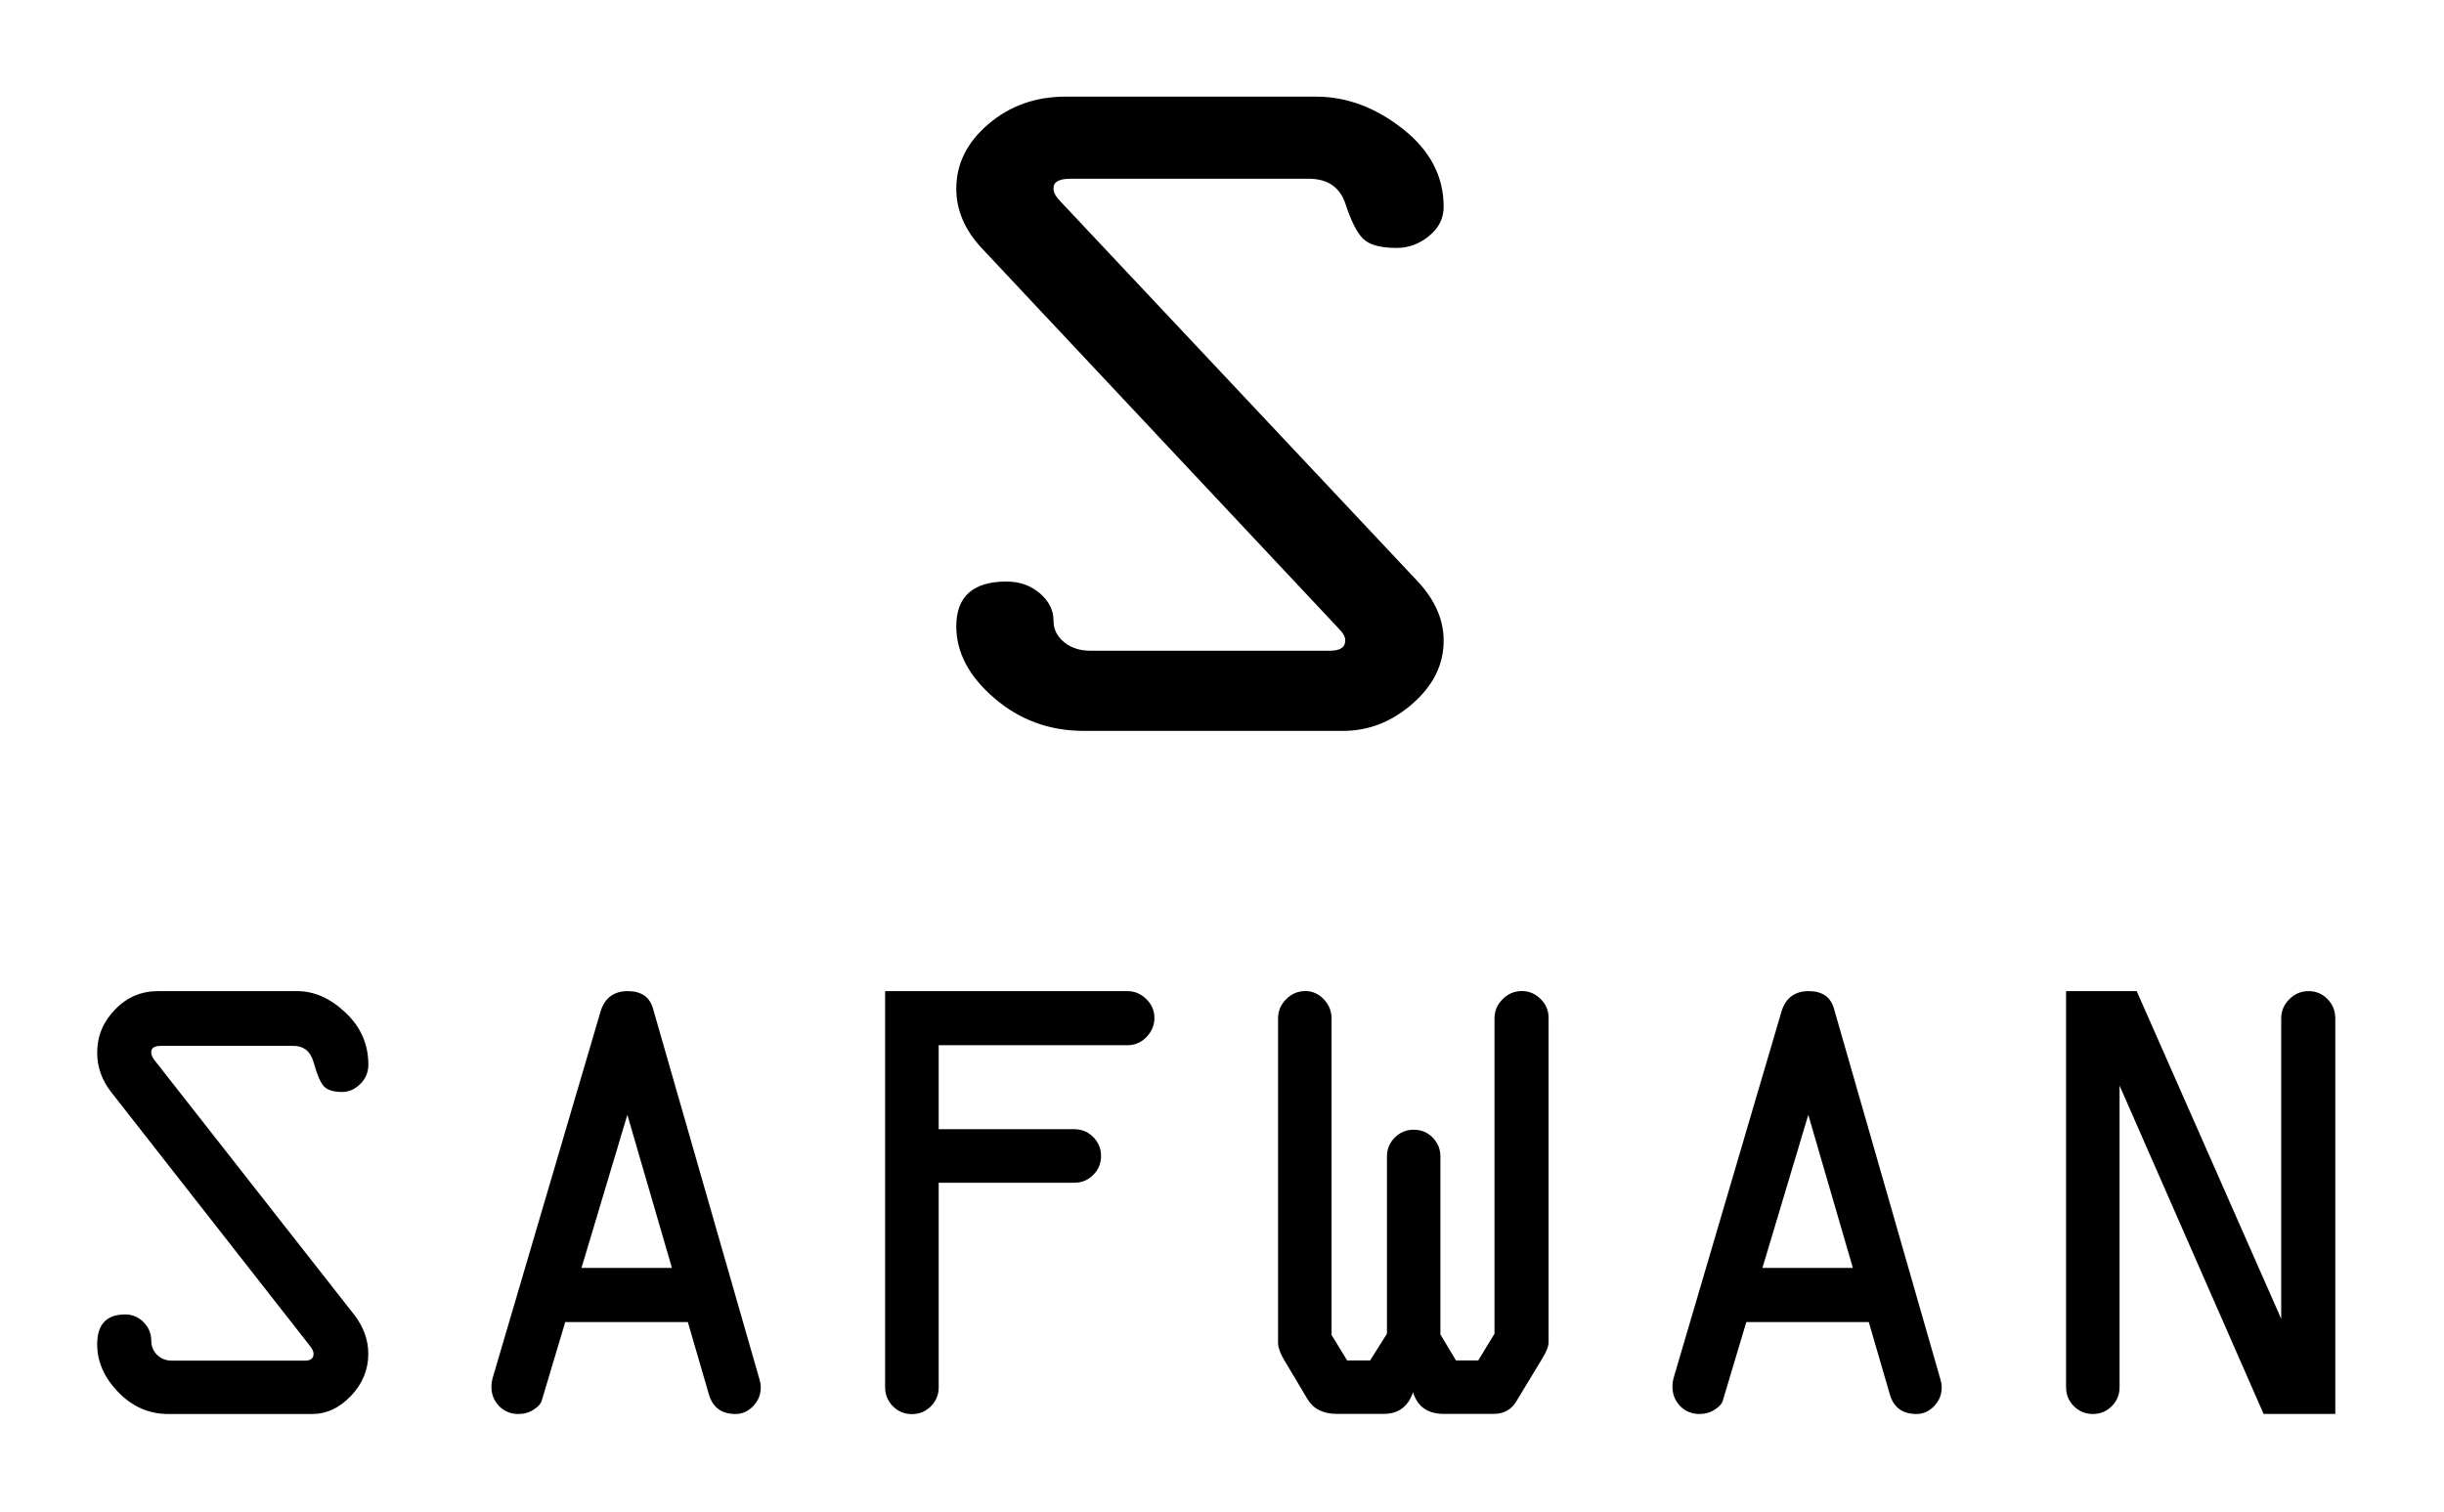 <?xml version="1.0" encoding="utf-8"?>
<!-- Generator: Adobe Illustrator 27.7.0, SVG Export Plug-In . SVG Version: 6.00 Build 0)  -->
<svg version="1.1" xmlns="http://www.w3.org/2000/svg" xmlns:xlink="http://www.w3.org/1999/xlink" x="0px" y="0px"
	 viewBox="0 0 375 232" style="enable-background:new 0 0 375 232;" xml:space="preserve">
<g id="S">
	<g>
		<path d="M163.52,14.83h38.4c4.69,0,9.12,1.65,13.31,4.94c4.19,3.3,6.28,7.29,6.28,11.98c0,1.76-0.75,3.25-2.24,4.47
			c-1.49,1.22-3.15,1.83-4.96,1.83c-2.52,0-4.24-0.48-5.18-1.43c-0.94-0.95-1.83-2.72-2.68-5.31c-0.85-2.59-2.74-3.88-5.67-3.88
			h-36.49c-1.76,0-2.64,0.47-2.64,1.42c-0.05,0.6,0.31,1.29,1.07,2.07l54.83,58.33c2.64,2.83,3.96,5.86,3.96,9.08
			c0,3.66-1.59,6.88-4.78,9.67s-6.74,4.17-10.66,4.17h-39.76c-5.27,0-9.85-1.67-13.74-5.02c-3.89-3.34-5.84-7.02-5.84-11.02
			c0-4.59,2.57-6.88,7.72-6.88c1.99,0,3.69,0.6,5.09,1.79c1.4,1.2,2.11,2.6,2.11,4.21c0,1.32,0.54,2.42,1.62,3.3
			s2.44,1.32,4.08,1.32h36.69c1.58,0,2.37-0.52,2.37-1.57c0.04-0.5-0.31-1.14-1.08-1.92L150.6,38.05c-2.58-2.78-3.87-5.81-3.87-9.08
			c0-3.81,1.64-7.12,4.92-9.92C154.94,16.24,158.89,14.83,163.52,14.83z"/>
	</g>
</g>
<g id="SAFWAN">
	<g>
		<path d="M24.25,152.11h21.36c2.61,0,5.08,1.1,7.41,3.3s3.5,4.86,3.5,7.98c0,1.17-0.42,2.17-1.25,2.98
			c-0.83,0.81-1.75,1.22-2.76,1.22c-1.4,0-2.36-0.32-2.88-0.95c-0.52-0.63-1.02-1.81-1.49-3.54c-0.47-1.73-1.52-2.59-3.16-2.59
			h-20.3c-0.98,0-1.47,0.32-1.47,0.95c-0.03,0.4,0.17,0.86,0.6,1.38l30.5,38.89c1.47,1.89,2.2,3.9,2.2,6.05
			c0,2.44-0.89,4.59-2.66,6.45c-1.77,1.86-3.75,2.78-5.93,2.78H25.8c-2.93,0-5.48-1.11-7.64-3.34c-2.17-2.23-3.25-4.68-3.25-7.35
			c0-3.06,1.43-4.59,4.3-4.59c1.11,0,2.05,0.4,2.83,1.2c0.78,0.8,1.17,1.73,1.17,2.81c0,0.88,0.3,1.61,0.9,2.2
			c0.6,0.59,1.36,0.88,2.27,0.88h20.41c0.88,0,1.32-0.35,1.32-1.04c0.02-0.33-0.18-0.76-0.6-1.28l-30.45-38.89
			c-1.44-1.85-2.15-3.87-2.15-6.05c0-2.54,0.91-4.74,2.74-6.62C19.47,153.04,21.67,152.11,24.25,152.11z"/>
		<path d="M75.65,211.29l16.52-56.13c0.66-2.03,2.04-3.05,4.15-3.05c2.04,0,3.32,0.86,3.85,2.59l16.36,56.98
			c0.13,0.42,0.2,0.83,0.2,1.22c0,1.14-0.39,2.11-1.17,2.91c-0.78,0.8-1.68,1.2-2.68,1.2c-2.15,0-3.51-0.99-4.1-2.98l-3.24-11.13
			H86.73l-3.57,11.93c-0.1,0.52-0.51,1.01-1.23,1.48s-1.5,0.7-2.36,0.7c-1.21,0-2.21-0.41-2.99-1.22c-0.79-0.81-1.18-1.81-1.18-2.98
			C75.41,212.31,75.49,211.81,75.65,211.29z M96.26,171.1l-7.04,23.49h13.88L96.26,171.1z"/>
		<path d="M135.81,212.9v-60.79h37.21c1.07,0,2.03,0.41,2.86,1.22c0.83,0.81,1.25,1.77,1.25,2.88c0,1.14-0.41,2.12-1.22,2.95
			c-0.81,0.83-1.77,1.25-2.88,1.25h-29v12.89h20.8c1.14,0,2.11,0.4,2.91,1.2c0.8,0.8,1.2,1.77,1.2,2.91c0,1.14-0.4,2.11-1.2,2.91
			c-0.8,0.8-1.77,1.2-2.91,1.2h-20.8v31.4c0,1.14-0.4,2.11-1.2,2.91c-0.8,0.8-1.77,1.2-2.91,1.2c-1.14,0-2.11-0.4-2.91-1.2
			C136.21,215.01,135.81,214.04,135.81,212.9z"/>
		<path d="M221.01,177.5v27.29l2.39,4h3.42l2.49-4.1v-48.39c0-1.14,0.41-2.12,1.24-2.95s1.81-1.25,2.96-1.25
			c1.11,0,2.07,0.41,2.88,1.22c0.81,0.81,1.22,1.77,1.22,2.88v49.8c0,0.62-0.34,1.48-1.03,2.59l-3.81,6.3
			c-0.78,1.4-1.97,2.1-3.56,2.1h-7.71c-2.44,0-4-1.11-4.69-3.32c-0.75,2.21-2.25,3.32-4.49,3.32h-7.23c-2.08,0-3.58-0.76-4.49-2.29
			l-3.52-5.91c-0.65-1.07-0.98-2-0.98-2.78v-49.71c0-1.14,0.41-2.12,1.24-2.95s1.81-1.25,2.96-1.25c1.07,0,2.01,0.42,2.81,1.25
			s1.2,1.81,1.2,2.95v48.58l2.39,3.91h3.52l2.59-4.1v-27.2c0-1.14,0.4-2.11,1.2-2.91s1.77-1.2,2.91-1.2c1.14,0,2.11,0.4,2.9,1.2
			S221.01,176.36,221.01,177.5z"/>
		<path d="M256.85,211.29l16.52-56.13c0.66-2.03,2.04-3.05,4.15-3.05c2.04,0,3.32,0.86,3.85,2.59l16.36,56.98
			c0.13,0.42,0.2,0.83,0.2,1.22c0,1.14-0.39,2.11-1.17,2.91c-0.78,0.8-1.68,1.2-2.68,1.2c-2.15,0-3.52-0.99-4.1-2.98l-3.24-11.13
			h-18.79l-3.57,11.93c-0.1,0.52-0.51,1.01-1.23,1.48c-0.72,0.47-1.51,0.7-2.36,0.7c-1.21,0-2.21-0.41-2.99-1.22
			c-0.79-0.81-1.18-1.81-1.18-2.98C256.61,212.31,256.69,211.81,256.85,211.29z M277.46,171.1l-7.04,23.49h13.88L277.46,171.1z"/>
		<path d="M358.32,156.31V217h-11l-22.1-50.39v46.29c0,1.14-0.4,2.11-1.2,2.91c-0.8,0.8-1.77,1.2-2.9,1.2c-1.14,0-2.11-0.4-2.91-1.2
			c-0.8-0.8-1.2-1.77-1.2-2.91v-60.79h10.84l22.17,50.29v-46.09c0-1.14,0.41-2.12,1.24-2.95s1.81-1.25,2.96-1.25
			c1.14,0,2.11,0.41,2.9,1.22C357.92,154.14,358.32,155.13,358.32,156.31z"/>
	</g>
</g>
</svg>
